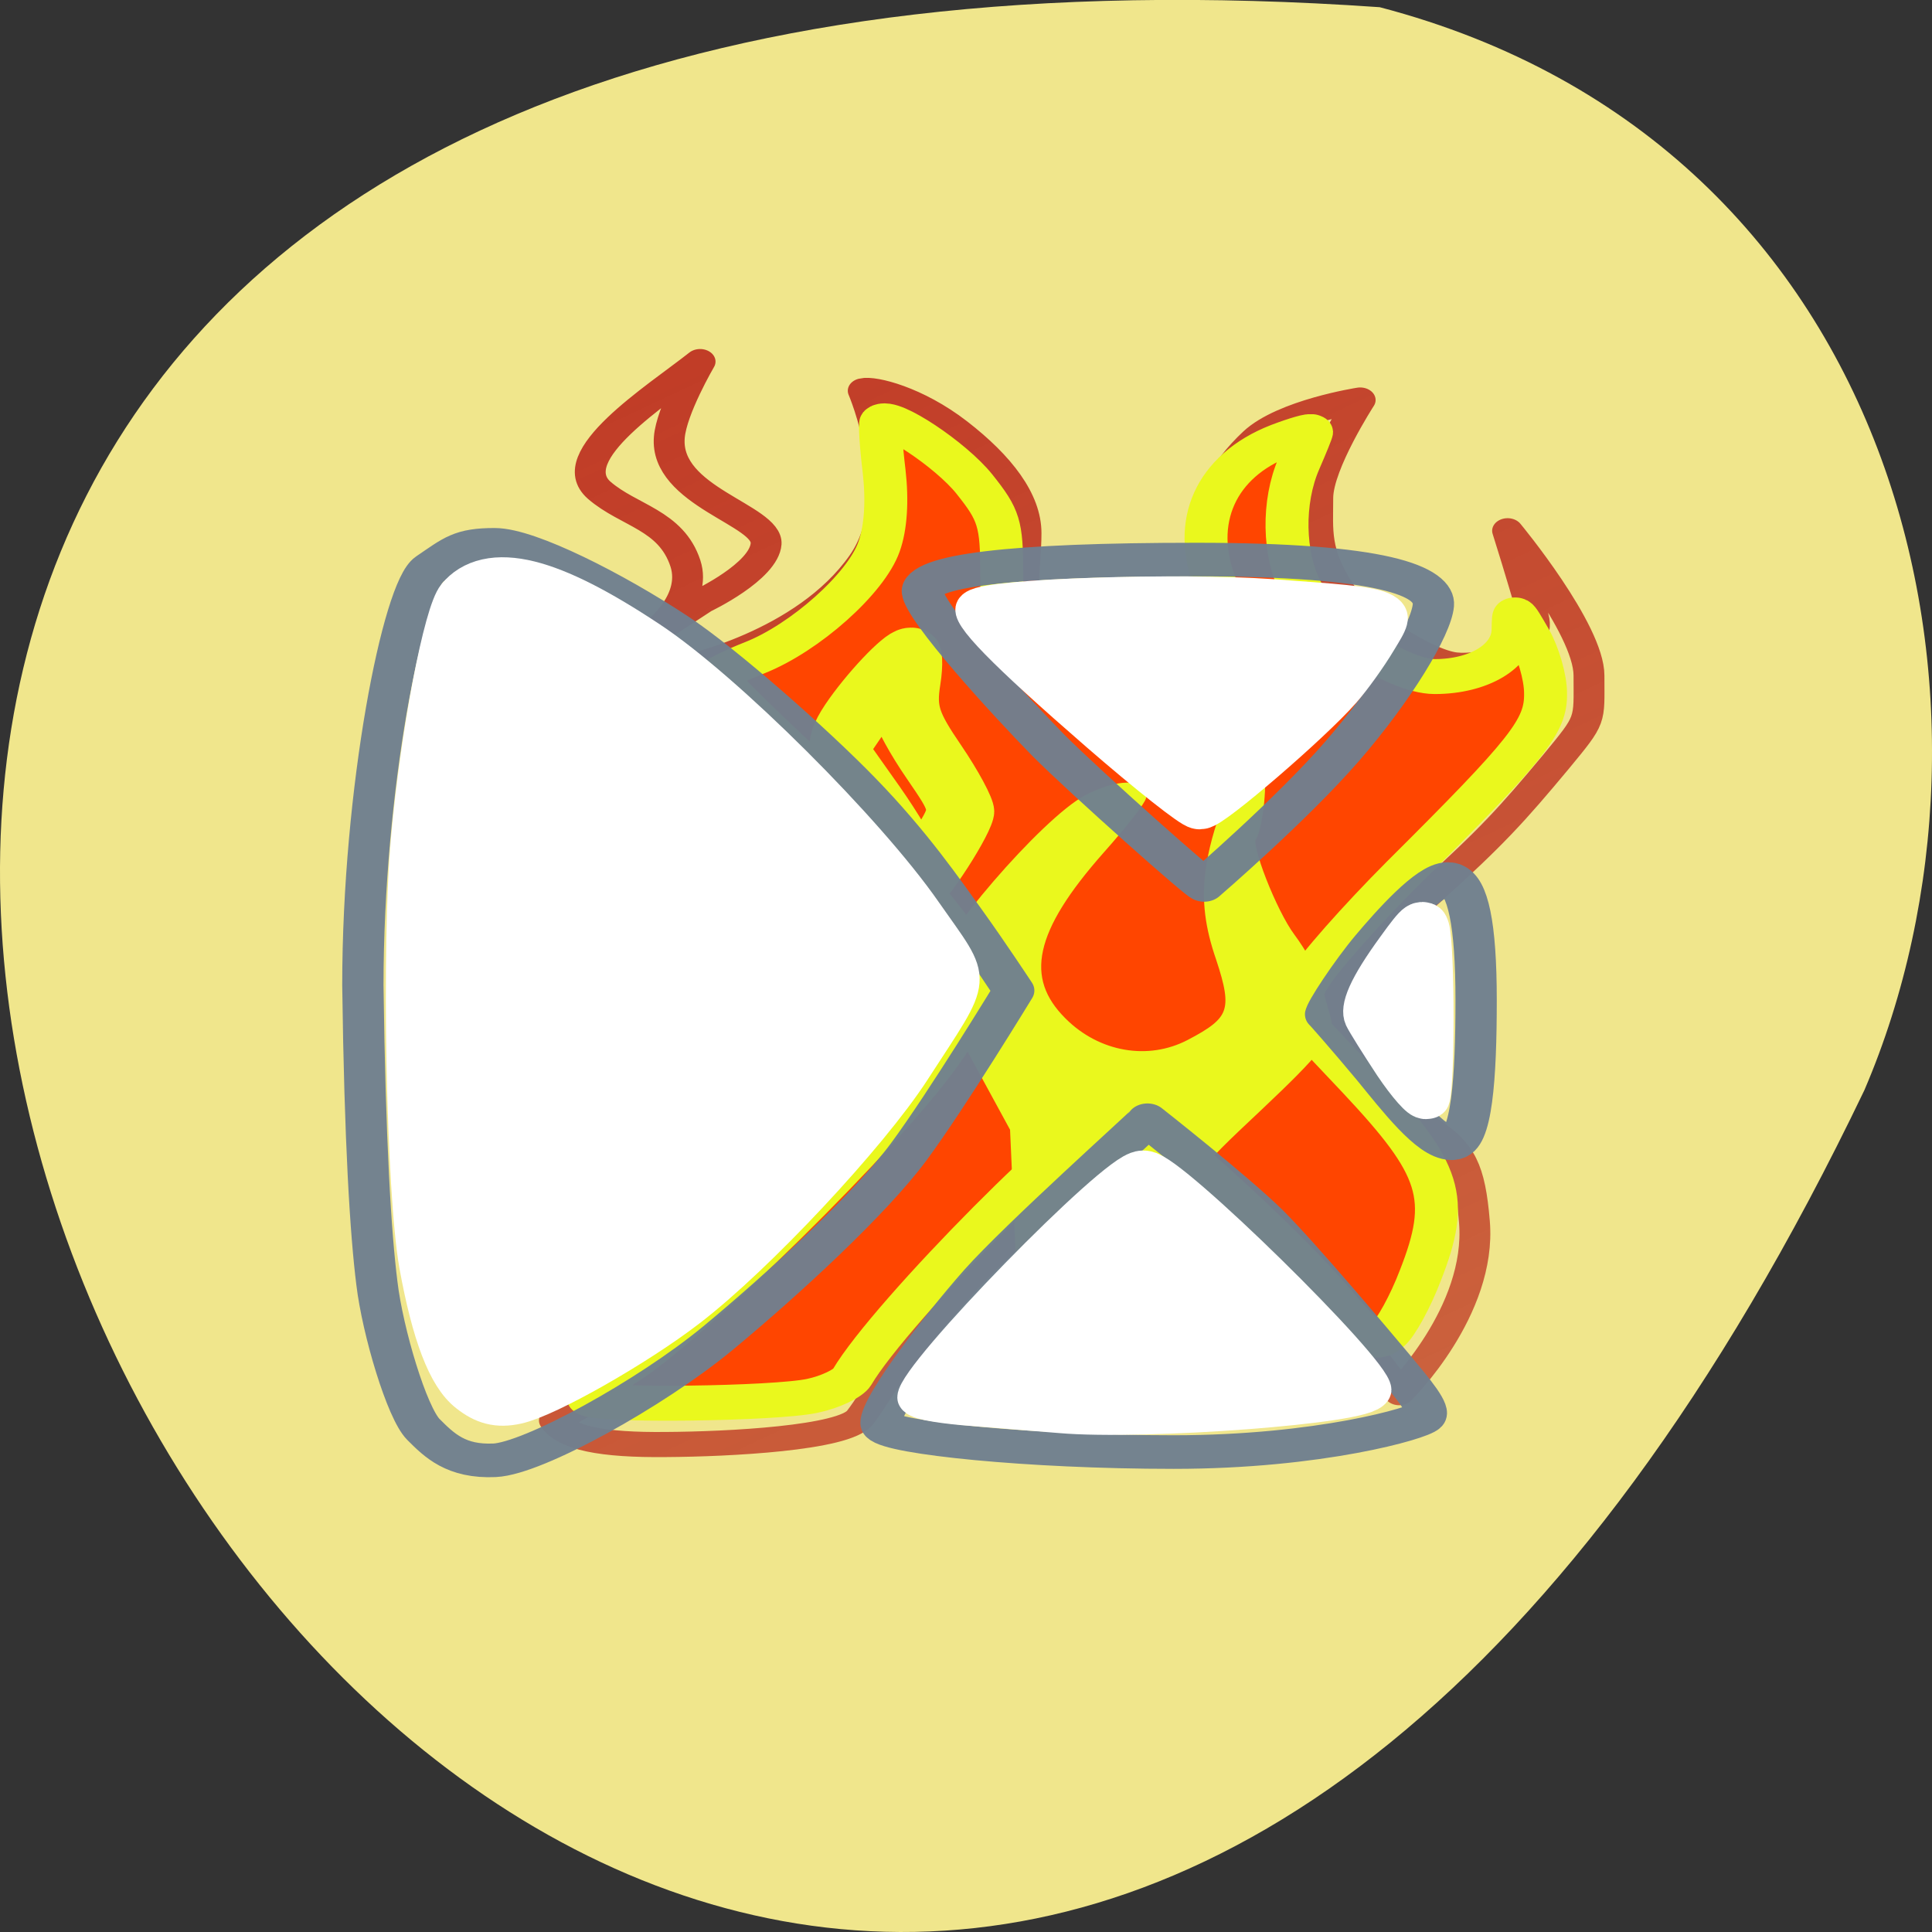 
<svg xmlns="http://www.w3.org/2000/svg" xmlns:xlink="http://www.w3.org/1999/xlink" width="22px" height="22px" viewBox="0 0 22 22" version="1.1">
<rect x="0" y="0" width="22" height="22" fill="#333333" stroke="none"/>
<defs>
<linearGradient id="linear0" gradientUnits="userSpaceOnUse" x1="895.28" y1="526.1" x2="1150.21" y2="946.83" gradientTransform="matrix(1.065,0,0,1.015,-50.23,-18.14)">
<stop offset="0" style="stop-color:rgb(69.804%,2.353%,2.745%);stop-opacity:0.8;"/>
<stop offset="1" style="stop-color:rgb(69.804%,2.353%,2.745%);stop-opacity:0;"/>
</linearGradient>
</defs>
<g id="surface1">
<path style=" stroke:none;fill-rule:nonzero;fill:rgb(94.118%,90.196%,54.902%);fill-opacity:1;" d="M 15.711 0.082 C -15.926 -2.121 7.789 40.438 21.23 12.414 C 23.082 8.098 21.727 1.656 15.711 0.082 Z M 15.711 0.082 "/>
<path style="fill:none;stroke-width:2.183;stroke-linecap:round;stroke-linejoin:round;stroke:url(#linear0);stroke-miterlimit:4;" d="M 941.11 549.21 C 937.071 556.308 928.483 558.486 928.483 558.486 C 928.483 558.486 932.402 561.975 938.74 569.611 C 941.957 573.489 946.118 580.23 949.843 586.642 C 947.666 591.176 943.747 597.708 939.707 602.898 C 936.2 607.402 928.338 618.08 919.267 623.896 C 920.065 625.417 922.654 626.044 927.153 625.984 C 931.531 625.954 939.78 625.447 940.893 623.628 C 942.247 621.45 942.61 619.75 947.859 612.443 C 949.77 609.788 953.81 605.195 955.794 603.137 C 957.342 601.556 960.124 598.335 960.124 598.335 C 960.124 598.335 965.47 603.256 967.381 605.493 C 969.292 607.73 973.234 612.89 975.774 616.38 C 977.855 619.213 979.016 621.48 979.016 621.48 C 979.016 621.48 984.87 614.411 984.338 606.626 C 984.023 601.944 983.37 600.363 981.096 598.543 C 980.491 598.066 977.54 593.861 973.767 588.611 C 976.815 582.765 977.951 581.631 981.193 578.022 C 985.571 573.161 986.998 571.222 990.095 566.658 C 992.659 562.84 992.441 563.198 992.441 559.142 C 992.441 555.085 986.684 546.555 986.684 546.555 C 986.684 546.555 987.773 550.79 988.498 553.982 C 989.248 557.322 984.87 558.486 982.959 558.217 C 980.733 557.919 976.04 554.071 974.758 551.626 C 973.017 548.315 973.259 546.555 973.259 543.721 C 973.259 540.888 976.258 535.191 976.258 535.191 C 976.258 535.191 970.936 536.205 968.808 538.651 C 966.679 541.097 965.179 544.318 965.397 547.181 C 965.591 550.015 968.372 553.445 967.09 555.085 C 965.808 556.696 962.833 558.516 960.922 558.337 C 959.011 558.128 954.1 558.128 953.036 555.891 C 951.972 553.654 952.625 549.806 952.625 546.764 C 952.625 543.721 950.69 540.679 947.714 537.845 C 944.739 535.012 941.764 534.177 941.11 534.386 C 941.11 534.386 944.328 543.572 941.11 549.21 Z M 929.572 531.85 C 926.524 534.803 919.702 540.082 922.436 543.035 C 924.54 545.272 927.516 545.6 928.532 549.388 C 929.403 552.669 926.33 555.384 926.33 555.384 L 929.741 552.64 C 929.741 552.64 934.095 550.104 934.241 547.688 C 934.386 545.183 927.056 543.602 927.395 538.442 C 927.54 536.115 929.572 531.85 929.572 531.85 Z M 929.572 531.85 " transform="matrix(0.161,0,0,0.131,-141.689,-65.555)"/>
<path style="fill-rule:nonzero;fill:rgb(100%,27.059%,0%);fill-opacity:1;stroke-width:3.038;stroke-linecap:butt;stroke-linejoin:miter;stroke:rgb(91.765%,97.255%,11.373%);stroke-opacity:1;stroke-miterlimit:5.4;" d="M 921.686 621.987 C 921.493 621.749 922.581 620.586 924.105 619.422 C 928.629 615.992 942.538 599.14 946.432 592.399 C 949.432 587.149 949.819 586.135 949.287 584.763 C 947.908 581.303 941.256 571.729 936.152 565.853 C 933.176 562.423 930.757 559.47 930.757 559.261 C 930.757 559.052 931.967 558.307 933.442 557.591 C 936.998 555.861 941.304 551.148 942.223 547.957 C 942.707 546.316 942.828 543.96 942.586 541.365 C 942.368 539.158 942.272 537.249 942.368 537.1 C 942.9 536.354 947.303 539.933 948.972 542.498 C 950.714 545.183 950.907 545.899 950.907 550.313 C 950.907 552.968 951.149 555.712 951.488 556.428 C 952.842 559.41 960.97 560.275 964.405 557.83 C 966.969 555.98 967.235 554.906 966.026 551.178 C 964.26 545.779 966.05 540.918 970.598 538.74 C 971.807 538.174 972.823 537.816 972.823 537.965 C 972.823 538.114 972.412 539.337 971.928 540.709 C 970.743 544.049 970.816 548.613 972.073 551.566 C 973.476 554.817 978.919 559.231 981.532 559.231 C 984.628 559.231 987.023 557.472 987.071 555.205 C 987.095 553.326 987.095 553.355 988.232 555.771 C 988.837 557.084 989.369 559.291 989.369 560.663 C 989.417 563.526 988.208 565.406 979.355 576.233 C 976.258 580.051 973.186 584.316 972.557 585.718 L 971.42 588.223 L 976.234 594.487 C 982.04 602.093 982.669 604.539 980.516 611.279 C 979.814 613.546 978.774 615.873 978.218 616.44 C 977.323 617.394 976.96 617.126 974.275 613.278 C 970.211 607.462 960.462 596.724 959.253 596.724 C 957.342 596.724 943.07 614.382 940.312 620.138 C 940.046 620.675 938.788 621.421 937.53 621.749 C 934.869 622.465 922.267 622.644 921.686 621.987 Z M 921.686 621.987 " transform="matrix(0.161,0,0,0.131,-141.689,-65.555)"/>
<path style="fill-rule:nonzero;fill:rgb(91.765%,97.255%,11.373%);fill-opacity:1;stroke-width:1.204;stroke-linecap:butt;stroke-linejoin:miter;stroke:rgb(91.765%,97.255%,11.373%);stroke-opacity:1;stroke-miterlimit:5.4;" d="M 958.237 621.958 C 954.729 621.48 953.762 621.033 953.302 619.75 C 953.06 619.064 952.673 613.994 952.455 608.476 L 952.093 598.484 L 949.383 592.369 C 947.908 588.999 946.674 585.688 946.674 585.002 C 946.674 582.705 954.246 571.908 957.172 570.029 C 958.914 568.925 960.535 568.716 960.535 569.611 C 960.535 569.909 959.229 571.968 957.632 574.175 C 952.601 581.154 951.827 585.509 954.947 589.327 C 957.511 592.488 961.309 593.294 964.381 591.325 C 967.598 589.267 967.889 588.253 966.655 583.69 C 965.881 580.945 965.663 578.738 965.905 576.322 C 966.244 572.683 967.913 567.613 968.759 567.613 C 969.171 567.613 968.784 572.504 968.3 573.19 C 967.864 573.817 969.775 579.812 971.082 581.96 C 971.88 583.272 972.678 585.062 972.896 585.927 C 973.089 586.821 973.404 588.223 973.597 589.058 C 973.863 590.281 972.968 591.683 968.88 596.426 C 963.873 602.212 963.825 602.302 963.559 606.209 C 963.413 608.506 963.704 612.264 964.26 615.306 C 964.792 618.17 965.01 620.735 964.744 621.063 C 964.115 621.808 960.656 622.286 958.237 621.958 Z M 958.237 621.958 " transform="matrix(0.161,0,0,0.131,-141.689,-65.555)"/>
<path style="fill-rule:nonzero;fill:rgb(100%,27.059%,0%);fill-opacity:1;stroke-width:3.922;stroke-linecap:butt;stroke-linejoin:miter;stroke:rgb(91.765%,97.255%,11.373%);stroke-opacity:1;stroke-miterlimit:5.4;" d="M 943.796 576.71 C 943.796 575.04 943.118 573.19 941.497 570.536 C 938.933 566.36 938.74 565.197 940.143 562.602 C 941.497 560.126 943.941 556.935 944.497 556.935 C 944.763 556.935 944.811 558.187 944.618 559.679 C 944.303 562.065 944.545 562.96 946.335 566.181 C 947.472 568.239 948.416 570.387 948.416 570.953 C 948.416 572.057 945.344 577.903 944.376 578.649 C 944.037 578.917 943.796 578.082 943.796 576.71 Z M 946.843 572.803 C 947.859 570.655 947.859 570.655 945.9 567.136 C 944.811 565.197 943.844 563.019 943.723 562.274 C 943.384 560.096 942.441 560.365 940.965 563.019 L 939.562 565.555 L 941.981 569.76 C 943.288 572.057 944.376 574.324 944.376 574.771 C 944.376 576.173 945.779 575.07 946.843 572.803 Z M 946.843 572.803 " transform="matrix(0.161,0,0,0.131,-141.689,-65.555)"/>
<path style="fill:none;stroke-width:2.921;stroke-linecap:butt;stroke-linejoin:round;stroke:rgb(43.922%,50.196%,56.471%);stroke-opacity:0.961;stroke-miterlimit:4;" d="M 915.034 547.778 C 912.736 547.778 912.3 548.345 910.438 549.896 C 908.575 551.447 905.721 568.985 905.721 586.076 C 905.866 599.796 906.277 607.7 906.713 611.966 C 907.124 616.201 908.841 623.24 910.002 624.672 C 911.139 626.074 912.325 627.505 915.034 627.356 C 917.767 627.207 926.064 621.57 930.806 616.768 C 935.523 611.966 941.594 605.075 944.328 600.542 C 947.037 596.038 951.754 586.523 951.754 586.523 C 951.754 586.523 949.867 583.004 948.295 580.319 C 946.722 577.635 944.449 573.548 940.844 568.985 C 937.53 564.779 931.096 557.8 927.782 555.115 C 923.258 551.447 917.332 547.778 915.034 547.778 Z M 964.671 549.06 C 951.464 549.06 945.15 550.045 945.295 551.864 C 945.44 553.713 951.488 561.797 954.197 565.197 C 956.931 568.567 965.228 577.605 965.228 577.336 C 965.228 577.336 971.372 570.834 974.976 565.734 C 978.556 560.663 981.29 555.145 981.435 553.027 C 981.58 550.91 977.855 549.06 964.671 549.06 Z M 982.475 576.829 C 981.217 576.799 978.58 580.438 977.129 582.556 C 975.702 584.644 973.791 588.193 973.815 588.611 C 973.694 588.402 975.508 590.937 977.226 593.473 C 979.016 596.157 981.29 599.796 982.741 599.796 C 984.168 599.796 984.459 594.01 984.459 587.358 C 984.459 580.707 983.878 577.456 982.741 576.889 C 982.669 576.859 982.572 576.829 982.475 576.829 Z M 961.212 597.798 C 961.067 598.066 952.31 607.7 949.432 611.667 C 946.577 615.634 941.715 623.389 942.441 624.374 C 943.142 625.388 952.746 626.64 963.075 626.64 C 973.404 626.64 980.443 624.105 980.854 623.538 C 981.29 622.972 979.983 621.122 978.556 619.005 C 977.105 616.887 972.098 609.55 969.679 606.567 C 967.235 603.614 961.212 597.798 961.212 597.798 Z M 961.212 597.798 " transform="matrix(0.161,0,0,0.131,-141.689,-65.555)"/>
<path style="fill-rule:nonzero;fill:rgb(100%,100%,100%);fill-opacity:1;stroke-width:3.532;stroke-linecap:butt;stroke-linejoin:miter;stroke:rgb(100%,100%,100%);stroke-opacity:1;stroke-miterlimit:5.4;" d="M 913.558 621.57 C 912.083 620.168 910.946 616.469 910.051 610.385 C 909.132 604.032 908.793 582.526 909.47 573.369 C 910.148 564.093 911.792 553.594 912.76 552.162 C 914.719 549.239 918.735 550.462 925.581 556.04 C 930.878 560.335 940.893 572.594 944.908 579.693 C 948.561 586.135 948.633 584.823 944.086 593.473 C 941.062 599.2 933.128 609.639 928.314 614.173 C 924.758 617.543 918.469 621.928 916.437 622.465 C 915.324 622.763 914.55 622.524 913.558 621.57 Z M 913.558 621.57 " transform="matrix(0.161,0,0,0.131,-141.689,-65.555)"/>
<path style="fill-rule:nonzero;fill:rgb(100%,100%,100%);fill-opacity:1;stroke-width:3.229;stroke-linecap:butt;stroke-linejoin:miter;stroke:rgb(100%,100%,100%);stroke-opacity:1;stroke-miterlimit:5.4;" d="M 958.092 564.272 C 951.415 557.144 948.754 553.803 949.311 553.206 C 950.133 552.341 963.365 551.804 969.945 552.371 C 978.919 553.177 978.75 553.087 977.202 556.219 C 976.524 557.621 975.387 559.559 974.662 560.574 C 972.581 563.497 965.591 570.894 964.913 570.894 C 964.575 570.894 961.502 567.911 958.092 564.272 Z M 958.092 564.272 " transform="matrix(0.161,0,0,0.131,-141.689,-65.555)"/>
<path style="fill-rule:nonzero;fill:rgb(100%,100%,100%);fill-opacity:1;stroke-width:3.118;stroke-linecap:butt;stroke-linejoin:miter;stroke:rgb(100%,100%,100%);stroke-opacity:1;stroke-miterlimit:5.4;" d="M 978.822 593.145 C 977.831 591.295 976.887 589.446 976.718 588.999 C 976.331 587.955 977.008 586.046 979.04 582.616 C 980.491 580.14 980.733 579.931 980.999 580.975 C 981.411 582.646 981.411 595.71 980.975 596.127 C 980.782 596.306 979.814 594.964 978.822 593.145 Z M 978.822 593.145 " transform="matrix(0.161,0,0,0.131,-141.689,-65.555)"/>
<path style="fill-rule:nonzero;fill:rgb(100%,100%,100%);fill-opacity:1;stroke-width:3.453;stroke-linecap:butt;stroke-linejoin:miter;stroke:rgb(100%,100%,100%);stroke-opacity:1;stroke-miterlimit:5.4;" d="M 955.116 623.27 C 953.955 623.151 951.246 622.882 949.117 622.673 C 946.989 622.494 945.247 622.137 945.247 621.898 C 945.247 619.929 959.374 602.152 960.922 602.152 C 962.373 602.152 976.742 619.482 976.742 621.242 C 976.742 622.435 960.946 623.896 955.116 623.27 Z M 955.116 623.27 " transform="matrix(0.161,0,0,0.131,-141.689,-65.555)"/>
</g>
</svg>
